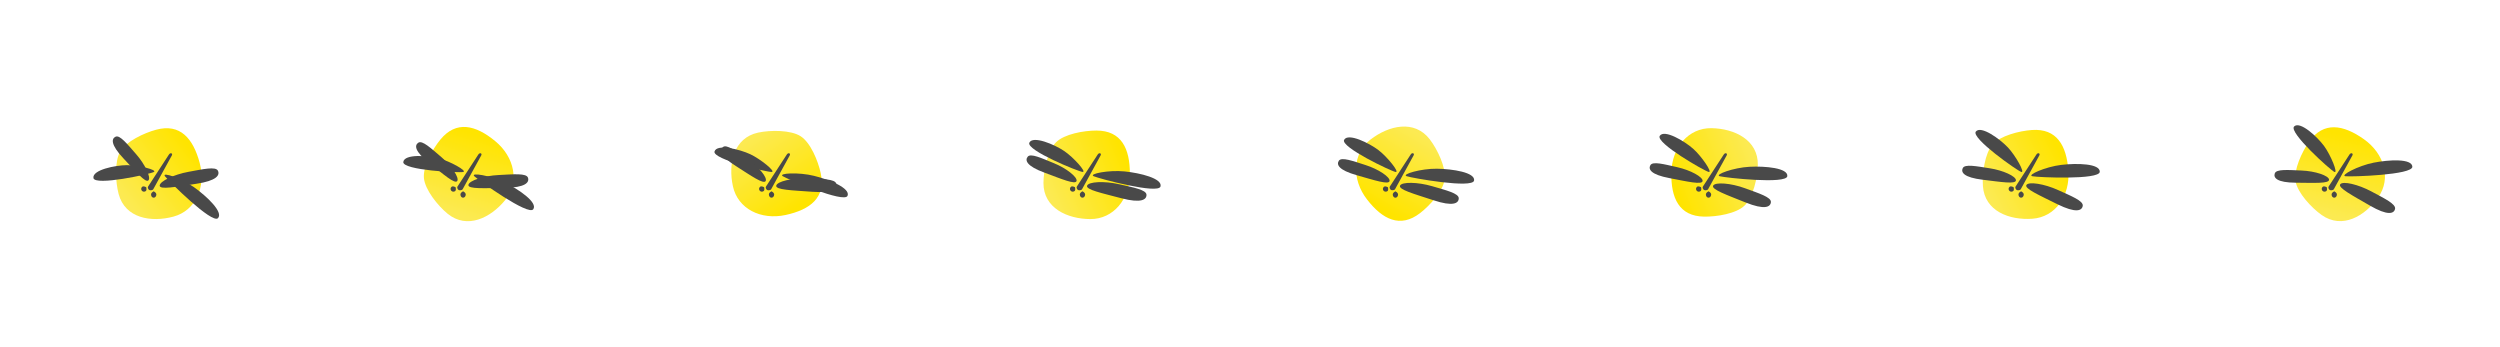 <?xml version="1.0" encoding="utf-8"?>
<!-- Generator: Adobe Illustrator 23.0.4, SVG Export Plug-In . SVG Version: 6.00 Build 0)  -->
<svg version="1.1" id="bird-cells" xmlns="http://www.w3.org/2000/svg" xmlns:xlink="http://www.w3.org/1999/xlink" x="0px" y="0px"
	 viewBox="0 0 3671 510" style="enable-background:new 0 0 3671 510;" xml:space="preserve">
<style type="text/css">
	.st0{fill-rule:evenodd;clip-rule:evenodd;fill:url(#SVGID_1_);}
	.st1{fill-rule:evenodd;clip-rule:evenodd;fill:#494949;}
	.st2{fill:#494949;}
	.st3{fill-rule:evenodd;clip-rule:evenodd;fill:url(#SVGID_2_);}
	.st4{fill-rule:evenodd;clip-rule:evenodd;fill:url(#SVGID_3_);}
	.st5{fill-rule:evenodd;clip-rule:evenodd;fill:url(#SVGID_4_);}
	.st6{fill-rule:evenodd;clip-rule:evenodd;fill:url(#SVGID_5_);}
	.st7{fill-rule:evenodd;clip-rule:evenodd;fill:url(#SVGID_6_);}
	.st8{fill-rule:evenodd;clip-rule:evenodd;fill:url(#SVGID_7_);}
	.st9{fill-rule:evenodd;clip-rule:evenodd;fill:url(#SVGID_8_);}
	.st10{fill-rule:evenodd;clip-rule:evenodd;fill:none;}
</style>
<g transform="translate(-1.18 -5.056)">
	
		<linearGradient id="SVGID_1_" gradientUnits="userSpaceOnUse" x1="1524.157" y1="651.712" x2="1524.875" y2="650.003" gradientTransform="matrix(40.536 52.374 51.095 -39.545 -92995.297 -53850.395)">
		<stop  offset="0" style="stop-color:#FCEA52"/>
		<stop  offset="1" style="stop-color:#FFE400"/>
	</linearGradient>
	<path class="st0" d="M2008.5,297.9c22.6,29.3,48.7,42.6,77.9,20.1c14.6-11.3,34.1-32.9,36.2-49.9c2.1-17-10.7-43.8-22-58.5
		c-22.6-29.3-60.2-20.3-87,0.4S1985.9,268.7,2008.5,297.9z"/>
	<g transform="translate(0 5)">
		<g transform="translate(34.5 19.307)">
			<path class="st1" d="M2004,261.4c1.2-0.9,1.4-2.8,0.7-5.7c-2.7-1.4-4.6-1.6-5.8-0.7c-1.8,1.4-2.1,3.9-0.7,5.7
				C1999.6,262.4,2002.2,262.7,2004,261.4z"/>
			<path class="st2" d="M2038.1,207.7l-30.6,47c-0.9,1.4,0.3,4.2,1.8,5c1.4,0.8,4.9,0.4,5.8-1l26.9-49c0.9-1.4,1.4-2.9,0-3.8
				C2040.4,205.2,2038.9,206.3,2038.1,207.7z"/>
			<path class="st1" d="M2015.7,271.1c2.1,0,3.9-2.1,3.9-4.7c0-1.7-1.3-3.3-3.9-4.7c-2.6,1.4-3.9,2.9-3.9,4.7
				C2011.8,269,2013.6,271.1,2015.7,271.1z"/>
		</g>
		<path class="st1" d="M2066.7,258.8c-8.2-2.8,21.3-11.3,44.4-11c23.1,0.3,56.7,5.5,54.6,17.4C2163.6,277.2,2075,261.6,2066.7,258.8
			z"/>
		<path class="st1" d="M2050.6,252.6c6.2,0.9-12.1-22.1-25.4-32.2c-13.3-10.1-44.5-25.7-50.3-15
			C1969,215.9,2044.4,251.7,2050.6,252.6z"/>
		<path class="st1" d="M2057,272.6c2.6-5.7,26-5.3,46.9,0.8c20.9,6.1,39.5,10.6,39.3,17.9c-0.1,7.4-8.5,12.3-37.1,2.8
			C2077.4,284.7,2054.4,278.4,2057,272.6z"/>
		<path class="st1" d="M2041.6,265.9c1.2-5.8-16.4-17.5-35.3-23.5c-18.9-6-35.1-12.1-39.1-6.4c-3.9,5.8-0.4,13.8,26.1,21.3
			C2019.8,264.8,2040.4,271.7,2041.6,265.9z"/>
	</g>
</g>
<g>
	
		<linearGradient id="SVGID_2_" gradientUnits="userSpaceOnUse" x1="1524.773" y1="653.526" x2="1525.491" y2="651.817" gradientTransform="matrix(0.131 -66.228 -64.61 -0.128 43564.543 101348.258)">
		<stop  offset="0" style="stop-color:#FCEA52"/>
		<stop  offset="1" style="stop-color:#FFE400"/>
	</linearGradient>
	<path class="st3" d="M1659.1,255.3c0.1-37-12.3-63.6-49.2-63.6c-18.4,0-47.1,5.1-59.2,17.2c-12.1,12.1-18.4,41.2-18.5,59.7
		c-0.1,37,35.1,53,69,53.1C1635.1,321.7,1659,292.3,1659.1,255.3z"/>
	<g transform="translate(34.5 19.307)">
		<path class="st1" d="M1543.3,261.3c1.2-0.9,1.4-2.8,0.7-5.7c-2.7-1.4-4.6-1.6-5.8-0.7c-1.8,1.4-2.1,3.9-0.7,5.7
			C1538.9,262.4,1541.5,262.7,1543.3,261.3z"/>
		<path class="st2" d="M1577.3,207.7l-30.6,47c-0.9,1.4,0.3,4.2,1.8,5c1.4,0.8,4.9,0.4,5.8-1l26.9-49c0.9-1.4,1.4-2.9,0-3.8
			C1579.7,205.2,1578.2,206.3,1577.3,207.7z"/>
		<path class="st1" d="M1555,271c2.1,0,3.9-2.1,3.9-4.7c0-1.7-1.3-3.3-3.9-4.7c-2.6,1.4-3.9,2.9-3.9,4.7
			C1551.1,268.9,1552.8,271,1555,271z"/>
	</g>
	<path class="st1" d="M1606,258.8c-8-3.5,22.2-9.4,45.2-7.1s56,10.3,52.9,22.1S1614,262.3,1606,258.8z"/>
	<path class="st1" d="M1589.8,252.5c6.2,0.5-13.3-21.4-27.2-30.8c-13.9-9.4-45.9-23.1-51.1-12.2
		C1506.3,220.5,1583.6,252,1589.8,252.5z"/>
	<path class="st1" d="M1596.3,272.6c2.3-5.9,25.6-7,46.8-2.1c21.2,4.8,40,8.1,40.4,15.4c0.3,7.3-7.7,12.8-36.9,5.2
		C1617.4,283.4,1594,278.5,1596.3,272.6z"/>
	<path class="st1" d="M1580.8,265.8c1.6-5.7-15-18.8-33.3-26.2c-18.4-7.5-34.1-14.9-38.4-9.5c-4.4,5.4-1.5,13.8,24.3,23.3
		C1559.2,263,1579.2,271.5,1580.8,265.8z"/>
</g>
<g>
	
		<linearGradient id="SVGID_3_" gradientUnits="userSpaceOnUse" x1="1526.557" y1="660.351" x2="1527.275" y2="658.643" gradientTransform="matrix(64.722 -14.046 -13.703 -63.141 -88650.898 63341.488)">
		<stop  offset="0" style="stop-color:#FCEA52"/>
		<stop  offset="1" style="stop-color:#FFE400"/>
	</linearGradient>
	<path class="st4" d="M1153.5,315.7c36.2-7.8,59.5-25.6,51.6-61.6c-3.9-18-15-44.9-29.5-54.1c-14.4-9.2-44.2-9.2-62.3-5.3
		c-36.2,7.8-44.3,45.6-37.1,78.8S1117.3,323.5,1153.5,315.7z"/>
	<g transform="translate(34.5 19.307)">
		<path class="st1" d="M1086.8,261.3c1.2-0.9,1.4-2.8,0.7-5.7c-2.7-1.4-4.6-1.6-5.8-0.7c-1.8,1.4-2.1,3.9-0.7,5.7
			C1082.4,262.4,1085,262.7,1086.8,261.3z"/>
		<path class="st2" d="M1120.8,207.7l-30.6,47c-0.9,1.4,0.3,4.2,1.8,5c1.4,0.8,4.9,0.4,5.8-1l26.9-49c0.9-1.4,1.4-2.9,0-3.8
			C1123.2,205.2,1121.7,206.3,1120.8,207.7z"/>
		<path class="st1" d="M1098.4,271c2.1,0,3.9-2.1,3.9-4.7c0-1.7-1.3-3.3-3.9-4.7c-2.6,1.4-3.9,2.9-3.9,4.7
			C1094.6,268.9,1096.3,271,1098.4,271z"/>
	</g>
	<path class="st1" d="M1149.5,258.8c-7.4-4.6,23.3-6.2,45.8-0.6c22.5,5.5,54,18.2,49.2,29.4C1239.6,298.7,1156.9,263.3,1149.5,258.8
		z"/>
	<path class="st1" d="M1133.3,252.5c6.2-0.5-16.5-19-31.7-26.1s-48.9-15.6-52.4-4C1045.8,234,1127.1,253,1133.3,252.5z"/>
	<path class="st1" d="M1139.8,272.6c1.2-6.2,23.9-11.5,45.7-10.6s40.8,0.6,42.5,7.8c1.7,7.2-5.2,14-35.3,11.8
		C1162.5,279.4,1138.6,278.8,1139.8,272.6z"/>
	<path class="st1" d="M1124.3,265.8c2.8-5.2-10.7-21.5-27.1-32.6c-16.4-11.2-30.2-21.7-35.6-17.3c-5.4,4.4-4.4,13.1,18.9,27.9
		C1103.7,258.6,1121.5,271.1,1124.3,265.8z"/>
</g>
<g>
	
		<linearGradient id="SVGID_4_" gradientUnits="userSpaceOnUse" x1="1528.328" y1="667.123" x2="1529.045" y2="665.414" gradientTransform="matrix(-51.234 -41.968 -40.943 49.982 106287.836 31112.094)">
		<stop  offset="0" style="stop-color:#FCEA52"/>
		<stop  offset="1" style="stop-color:#FFE400"/>
	</linearGradient>
	<path class="st5" d="M727,207.1c-28.6-23.5-57-30.6-80.4-2.1c-11.7,14.3-25.8,39.7-24.1,56.7c1.7,17,20.3,40.3,34.6,52
		c28.6,23.5,63.3,6.3,84.7-19.9C763.3,267.6,755.6,230.5,727,207.1z"/>
	<g transform="translate(34.5 19.307)">
		<path class="st1" d="M633.8,261.3c1.2-0.9,1.4-2.8,0.7-5.7c-2.7-1.4-4.6-1.6-5.8-0.7c-1.8,1.4-2.1,3.9-0.7,5.7
			C629.4,262.4,632,262.7,633.8,261.3z"/>
		<path class="st2" d="M667.8,207.7l-30.6,47c-0.9,1.4,0.3,4.2,1.8,5s4.9,0.4,5.8-1l26.9-49c0.9-1.4,1.4-2.9,0-3.8
			C670.2,205.2,668.7,206.3,667.8,207.7z"/>
		<path class="st1" d="M645.5,271c2.1,0,3.9-2.1,3.9-4.7c0-1.7-1.3-3.3-3.9-4.7c-2.6,1.4-3.9,2.9-3.9,4.7
			C641.6,268.9,643.3,271,645.5,271z"/>
	</g>
	<path class="st1" d="M696.5,258.8c-6.2-6.1,24.1-1,44.8,9.2s48.8,29.4,41.7,39.3S702.7,264.8,696.5,258.8z"/>
	<path class="st1" d="M680.3,252.5c6-1.6-19.7-15.8-35.8-20c-16.2-4.2-50.9-6.7-52.3,5.4C590.9,249.9,674.3,254.1,680.3,252.5z"/>
	<path class="st1" d="M687.8,271.6c0.6-6.3,22.8-13.6,44.5-14.6c21.8-1.1,40.7-3,43,4c2.3,7-4,14.4-34.2,14.9
		C711,276.3,687.2,277.8,687.8,271.6z"/>
	<path class="st1" d="M671.4,265.8c3.3-4.9-8.4-22.5-23.5-35.3s-27.7-24.8-33.6-21c-5.8,3.8-5.7,12.6,15.8,29.7
		C651.7,256.4,668,270.7,671.4,265.8z"/>
</g>
<g>
	
		<linearGradient id="SVGID_5_" gradientUnits="userSpaceOnUse" x1="1530.103" y1="673.915" x2="1530.821" y2="672.206" gradientTransform="matrix(-17.141 -63.972 -62.409 16.722 68471.039 86909.391)">
		<stop  offset="0" style="stop-color:#FCEA52"/>
		<stop  offset="1" style="stop-color:#FFE400"/>
	</linearGradient>
	<path class="st6" d="M293.2,239.1c-9.6-35.7-28.5-58.2-64-48.6c-17.8,4.8-44.1,17.2-52.7,32c-8.5,14.8-7,44.6-2.3,62.4
		c9.6,35.7,47.7,42,80.4,33.2S302.7,274.8,293.2,239.1z"/>
	<g transform="translate(34.5 19.307)">
		<path class="st1" d="M179.5,261.3c1.2-0.9,1.4-2.8,0.7-5.7c-2.7-1.4-4.6-1.6-5.8-0.7c-1.8,1.4-2.1,3.9-0.7,5.7
			C175.1,262.4,177.7,262.7,179.5,261.3z"/>
		<path class="st2" d="M213.5,207.7l-30.6,47c-0.9,1.4,0.3,4.2,1.8,5s4.9,0.4,5.8-1l26.9-49c0.9-1.4,1.4-2.9,0-3.8
			C215.9,205.2,214.4,206.3,213.5,207.7z"/>
		<path class="st1" d="M191.2,271c2.1,0,3.9-2.1,3.9-4.7c0-1.7-1.3-3.3-3.9-4.7c-2.6,1.4-3.9,2.9-3.9,4.7
			C187.3,268.9,189,271,191.2,271z"/>
	</g>
	<path class="st1" d="M242.2,258.8c-5.2-7,23.9,2.8,42.8,16.2c18.9,13.4,43.5,36.8,35,45.4C311.4,329,247.4,265.7,242.2,258.8z"/>
	<path class="st1" d="M226,252.5c5.4-3.1-23.1-10.1-39.8-10c-16.7,0.1-50.9,6.9-49,18.9C139.1,273.4,220.6,255.6,226,252.5z"/>
	<path class="st1" d="M234.5,272.6c-0.2-6.3,20.8-16.4,42.3-20.3c21.4-3.9,40-8.2,43.2-1.6c3.2,6.6-2.1,14.8-31.9,19.2
		C258.1,274.3,234.7,278.9,234.5,272.6z"/>
	<path class="st1" d="M218,264.8c4-4.3-5-23.5-18.1-38.4s-23.8-28.5-30.1-25.7c-6.3,2.9-7.5,11.6,11.3,31.7S214,269.2,218,264.8z"/>
</g>
<g>
	
		<linearGradient id="SVGID_6_" gradientUnits="userSpaceOnUse" x1="1521.181" y1="639.783" x2="1521.898" y2="638.074" gradientTransform="matrix(-1.193 66.218 64.6 1.163 -36942.02 -101244.062)">
		<stop  offset="0" style="stop-color:#FCEA52"/>
		<stop  offset="1" style="stop-color:#FFE400"/>
	</linearGradient>
	<path class="st7" d="M2454.2,253.7c-0.7,37,11.3,63.8,48.1,64.4c18.4,0.3,47.2-4.3,59.5-16.3c12.3-11.9,19.1-40.9,19.4-59.4
		c0.7-37-34.3-53.6-68.1-54.2C2479.2,187.7,2454.9,216.7,2454.2,253.7z"/>
	<g transform="translate(34.5 19.307)">
		<path class="st1" d="M2462.6,261.3c1.2-0.9,1.4-2.8,0.7-5.7c-2.7-1.4-4.6-1.6-5.8-0.7c-1.8,1.4-2.1,3.9-0.7,5.7
			C2458.2,262.4,2460.8,262.7,2462.6,261.3z"/>
		<path class="st2" d="M2496.6,207.7l-30.6,47c-0.9,1.4,0.3,4.2,1.8,5c1.4,0.8,4.9,0.4,5.8-1l26.9-49c0.9-1.4,1.4-2.9,0-3.8
			C2499,205.2,2497.5,206.3,2496.6,207.7z"/>
		<path class="st1" d="M2474.3,271c2.1,0,3.9-2.1,3.9-4.7c0-1.7-1.3-3.3-3.9-4.7c-2.6,1.4-3.9,2.9-3.9,4.7
			C2470.4,268.9,2472.1,271,2474.3,271z"/>
	</g>
	<path class="st1" d="M2525.3,258.8c-8.4-2.3,20.5-12.7,43.6-13.9c23.1-1.2,56.9,1.7,55.6,13.8
		C2623.1,270.8,2533.7,261,2525.3,258.8z"/>
	<path class="st1" d="M2509.1,252.5c6.1,1.3-10.4-23-22.9-34.1s-42.4-29-49-18.9C2430.6,209.7,2503,251.2,2509.1,252.5z"/>
	<path class="st1" d="M2515.6,272.6c3-5.6,26.3-3.7,46.7,3.8s38.7,13.1,38.1,20.4c-0.6,7.3-9.2,11.7-37.2,0.5
		C2535.1,286,2512.6,278.1,2515.6,272.6z"/>
	<path class="st1" d="M2500.1,265.8c0.7-5.9-17.9-16-37.2-20.3c-19.4-4.3-36.1-9-39.5-2.9c-3.4,6.1,0.8,13.8,27.8,18.9
		C2478.3,266.7,2499.5,271.7,2500.1,265.8z"/>
</g>
<g>
	
		<linearGradient id="SVGID_7_" gradientUnits="userSpaceOnUse" x1="1519.387" y1="632.92" x2="1520.104" y2="631.212" gradientTransform="matrix(-4.609 -66.068 -64.454 4.496 50716.793 97822.547)">
		<stop  offset="0" style="stop-color:#FCEA52"/>
		<stop  offset="1" style="stop-color:#FFE400"/>
	</linearGradient>
	<path class="st8" d="M3037.2,250.8c-2.6-36.9-16.8-62.5-53.6-59.9c-18.4,1.3-46.6,8.4-57.8,21.4c-11.2,12.9-15.4,42.4-14.1,60.9
		c2.6,36.9,38.8,50.4,72.6,48C3018.1,318.8,3039.8,287.7,3037.2,250.8z"/>
	<g transform="translate(34.5 19.307)">
		<path class="st1" d="M2921.6,261.3c1.2-0.9,1.4-2.8,0.7-5.7c-2.7-1.4-4.6-1.6-5.8-0.7c-1.8,1.4-2.1,3.9-0.7,5.7
			C2917.2,262.4,2919.8,262.7,2921.6,261.3z"/>
		<path class="st2" d="M2955.7,207.7l-30.6,47c-0.9,1.4,0.3,4.2,1.8,5c1.4,0.8,4.9,0.4,5.8-1l26.9-49c0.9-1.4,1.4-2.9,0-3.8
			C2958,205.2,2956.5,206.3,2955.7,207.7z"/>
		<path class="st1" d="M2933.3,271c2.1,0,3.9-2.1,3.9-4.7c0-1.7-1.3-3.3-3.9-4.7c-2.6,1.4-3.9,2.9-3.9,4.7
			C2929.4,268.9,2931.1,271,2933.3,271z"/>
	</g>
	<path class="st1" d="M2984.3,258.8c-8.5-1.7,19.6-14,42.6-16.7c23-2.7,56.9-2,56.4,10.2C3082.7,264.4,2992.8,260.5,2984.3,258.8z"
		/>
	<path class="st1" d="M2968.1,252.5c6,1.9-8.2-23.8-19.7-36s-39.6-32.8-47.1-23.3C2893.9,202.7,2962.2,250.7,2968.1,252.5z"/>
	<path class="st1" d="M2975.6,271.6c3.4-5.3,26.5-1.6,46.3,7.4c19.8,9,37.6,16,36.4,23.3c-1.2,7.3-10.1,10.9-37.2-2.4
		C2994.1,286.4,2972.2,276.9,2975.6,271.6z"/>
	<path class="st1" d="M2960.2,264.8c0.3-5.9-18.9-14.7-38.5-17.7c-19.6-3-36.6-6.5-39.6-0.2c-3,6.3,1.8,13.7,29.1,17
		C2938.4,267.2,2959.9,270.8,2960.2,264.8z"/>
</g>
<g>
	
		<linearGradient id="SVGID_8_" gradientUnits="userSpaceOnUse" x1="1517.59" y1="626.047" x2="1518.308" y2="624.338" gradientTransform="matrix(-54.151 -38.13 -37.199 52.828 108890.586 25110.51)">
		<stop  offset="0" style="stop-color:#FCEA52"/>
		<stop  offset="1" style="stop-color:#FFE400"/>
	</linearGradient>
	<path class="st9" d="M3471,204.3c-30.2-21.3-59.1-26.4-80.3,3.7c-10.6,15.1-22.9,41.5-19.9,58.3c3,16.8,23.2,38.7,38.3,49.4
		c30.2,21.3,63.6,1.7,83.1-26S3501.2,225.6,3471,204.3z"/>
	<g transform="translate(34.5 19.307)">
		<path class="st1" d="M3381.4,261.3c1.2-0.9,1.4-2.8,0.7-5.7c-2.7-1.4-4.6-1.6-5.8-0.7c-1.8,1.4-2.1,3.9-0.7,5.7
			C3377,262.4,3379.6,262.7,3381.4,261.3z"/>
		<path class="st2" d="M3415.4,207.7l-30.6,47c-0.9,1.4,0.3,4.2,1.8,5s4.9,0.4,5.8-1l26.9-49c0.9-1.4,1.4-2.9,0-3.8
			C3417.8,205.2,3416.3,206.3,3415.4,207.7z"/>
		<path class="st1" d="M3393.1,271c2.1,0,3.9-2.1,3.9-4.7c0-1.7-1.3-3.3-3.9-4.7c-2.6,1.4-3.9,2.9-3.9,4.7
			C3389.2,268.9,3390.9,271,3393.1,271z"/>
	</g>
	<path class="st1" d="M3444.1,258.8c-8.6-1,18.5-15.4,41.2-19.9c22.7-4.5,56.6-6.3,57,5.9C3542.7,256.9,3452.8,259.8,3444.1,258.8z"
		/>
	<path class="st1" d="M3427.9,252.5c5.7,2.6-5.3-24.6-15.2-38.1c-9.9-13.5-35.4-37.2-44-28.7C3360.1,194.2,3422.3,250,3427.9,252.5z
		"/>
	<path class="st1" d="M3436.4,270.6c3.8-5.1,26.5,0.2,45.7,10.5c19.2,10.3,36.4,18.5,34.8,25.7s-10.8,10.2-36.9-4.9
		S3432.6,275.6,3436.4,270.6z"/>
	<path class="st1" d="M3420,263.8c-0.4-5.9-20.4-12.6-40.3-13.4c-19.8-0.8-37.1-2.4-39.4,4.2c-2.3,6.6,3.3,13.5,30.8,13.7
		C3398.6,268.5,3420.3,269.8,3420,263.8z"/>
</g>
<rect y="0" class="st10" width="458.8" height="510"/>
<rect x="458.8" y="0" class="st10" width="458.8" height="510"/>
<rect x="917.6" y="0" class="st10" width="458.8" height="510"/>
<rect x="1376.4" y="0" class="st10" width="458.8" height="510"/>
<rect x="1835.2" y="0" class="st10" width="458.8" height="510"/>
<rect x="2294.1" y="0" class="st10" width="458.8" height="510"/>
<rect x="2752.9" y="0" class="st10" width="458.8" height="510"/>
<rect x="3211.7" y="0" class="st10" width="458.8" height="510"/>
</svg>
